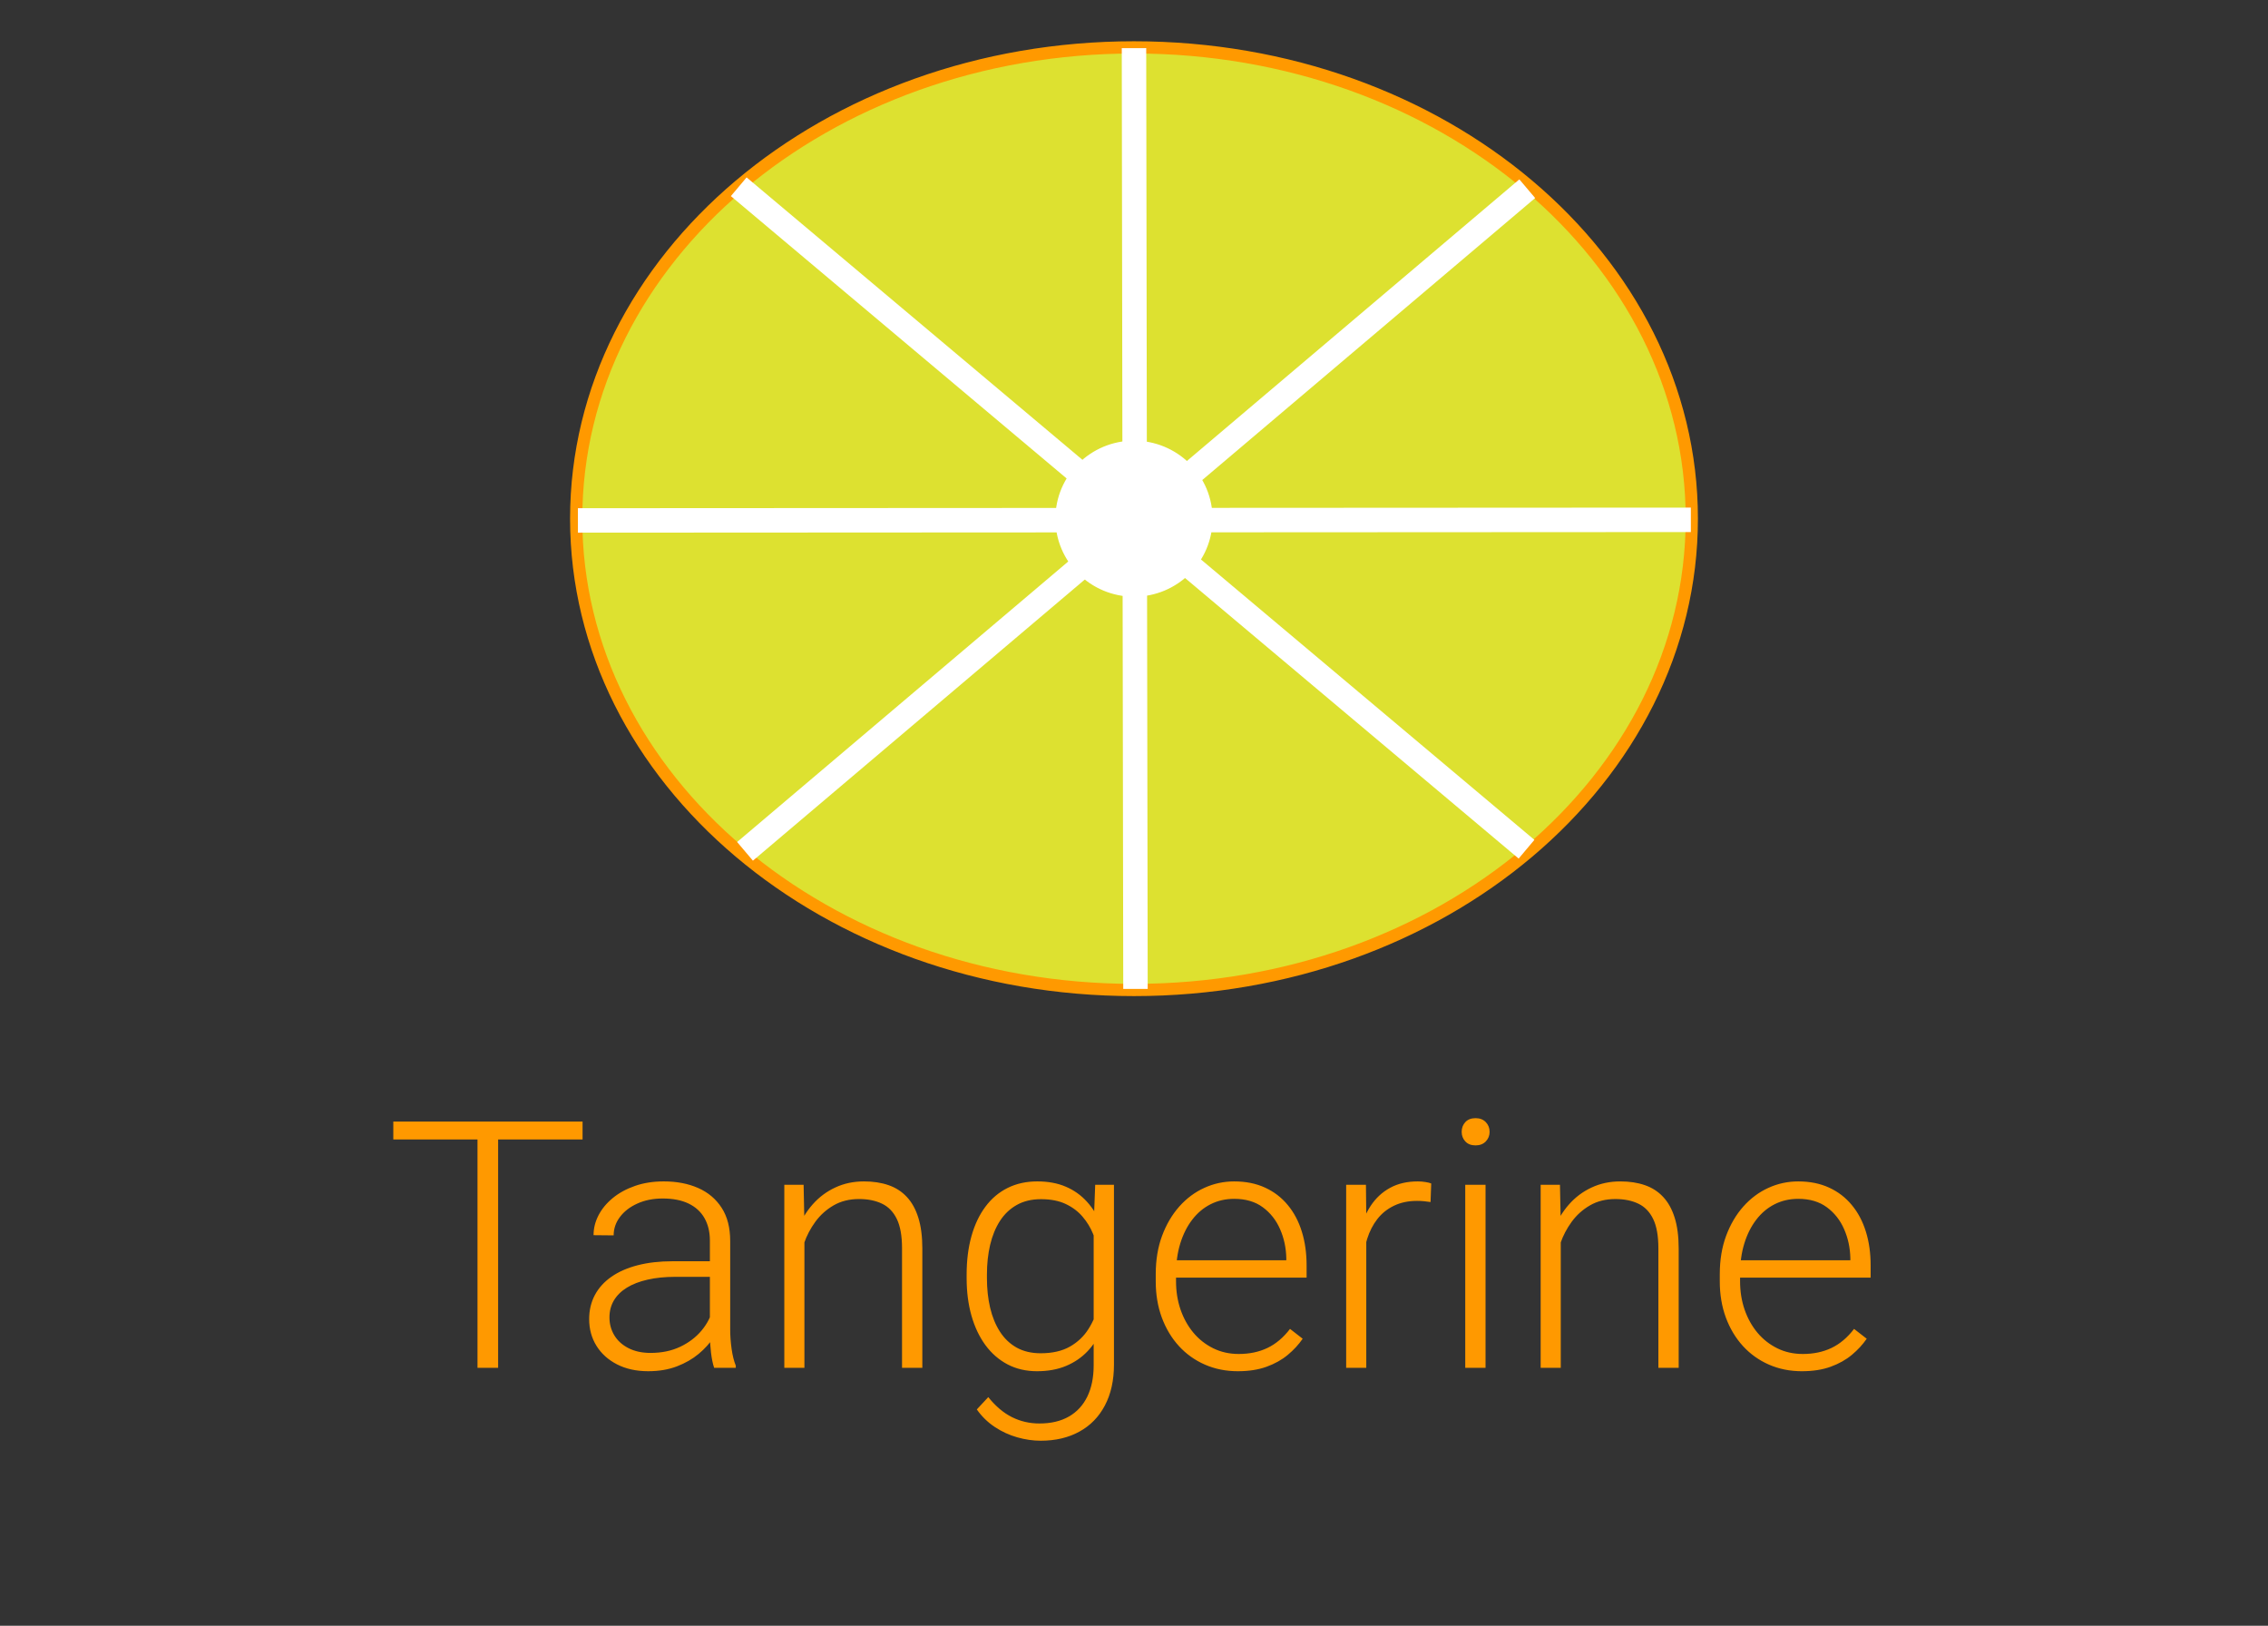 <svg version="1.1" viewBox="0.0 0.0 742.045 531.819" fill="none" stroke="none" stroke-linecap="square" stroke-miterlimit="10" xmlns:xlink="http://www.w3.org/1999/xlink" xmlns="http://www.w3.org/2000/svg"><rect x="0.0" y="0.0" width="742.045" height="531.819" fill="#333333" stroke="none"/><clipPath id="p.0"><path d="m0 0l742.045 0l0 531.819l-742.045 0l0 -531.819z" clip-rule="nonzero"/></clipPath><g clip-path="url(#p.0)"><path fill="#000000" fill-opacity="0.0" d="m0 0l742.045 0l0 531.819l-742.045 0z" fill-rule="evenodd"/><path fill="#000000" fill-opacity="0.0" d="m46.013 329.644l650.016 0l0 186.677l-650.016 0z" fill-rule="evenodd"/><path fill="#ff9900" d="m162.979 366.882l0 80.562l-6.75 0l0 -80.562l6.75 0zm27.625 0l0 5.859l-61.922 0l0 -5.859l61.922 0zm41.657 69.828l0 -30.875q0 -4.266 -1.766 -7.359q-1.766 -3.109 -5.203 -4.766q-3.422 -1.656 -8.469 -1.656q-4.641 0 -8.266 1.641q-3.625 1.625 -5.703 4.375q-2.078 2.734 -2.078 6.047l-6.578 -0.062q0 -3.375 1.625 -6.516q1.641 -3.156 4.672 -5.641q3.047 -2.5 7.281 -3.969q4.234 -1.469 9.375 -1.469q6.375 0 11.266 2.156q4.906 2.156 7.688 6.484q2.797 4.312 2.797 10.844l0 28.938q0 3.094 0.469 6.422q0.484 3.312 1.359 5.422l0 0.719l-7.078 0q-0.672 -1.984 -1.031 -5.0q-0.359 -3.031 -0.359 -5.734zm1.547 -24.125l0.125 5.094l-12.953 0q-5.094 0 -9.109 0.922q-4.0 0.906 -6.781 2.625q-2.766 1.703 -4.234 4.172q-1.453 2.453 -1.453 5.562q0 3.203 1.594 5.859q1.609 2.656 4.656 4.203q3.047 1.547 7.188 1.547q5.484 0 9.719 -2.016q4.234 -2.016 7.0 -5.328q2.766 -3.328 3.703 -7.266l2.875 3.828q-0.719 2.703 -2.625 5.641q-1.906 2.938 -4.922 5.453q-3.016 2.516 -7.141 4.094q-4.125 1.578 -9.375 1.578q-5.812 0 -10.188 -2.234q-4.375 -2.25 -6.75 -6.094q-2.375 -3.844 -2.375 -8.719q0 -4.375 1.875 -7.891q1.891 -3.516 5.422 -5.969q3.547 -2.469 8.609 -3.766q5.062 -1.297 11.375 -1.297l13.766 0zm29.384 -12.234l0 47.094l-6.578 0l0 -59.875l6.312 0l0.266 12.781zm-1.438 13.453l-2.922 -1.656q0.266 -5.312 2.094 -9.953q1.828 -4.656 4.953 -8.203q3.125 -3.547 7.391 -5.531q4.266 -2.0 9.406 -2.0q4.484 0 8.016 1.219q3.547 1.219 6.0 3.859q2.469 2.625 3.766 6.797q1.312 4.172 1.312 10.094l0 39.016l-6.641 0l0 -39.062q0 -6.141 -1.719 -9.656q-1.719 -3.516 -4.875 -5.0q-3.141 -1.5 -7.469 -1.5q-4.75 0 -8.328 2.078q-3.562 2.062 -5.969 5.359q-2.406 3.297 -3.688 7.031q-1.266 3.734 -1.328 7.109zm96.574 -26.234l6.141 0l0 58.828q0 7.75 -2.969 13.359q-2.953 5.609 -8.359 8.562q-5.391 2.969 -12.641 2.969q-3.766 0 -7.672 -1.109q-3.891 -1.094 -7.359 -3.391q-3.453 -2.297 -5.875 -5.734l3.75 -4.031q3.609 4.484 7.75 6.547q4.156 2.078 8.969 2.078q5.703 0 9.656 -2.266q3.953 -2.266 6.031 -6.531q2.078 -4.266 2.078 -10.234l0 -45.875l0.5 -13.172zm-42.062 30.547l0 -1.156q0 -6.984 1.578 -12.594q1.578 -5.625 4.562 -9.625q2.984 -4.016 7.266 -6.141q4.297 -2.141 9.719 -2.141q5.266 0 9.297 1.719q4.047 1.719 6.953 4.938q2.906 3.203 4.703 7.625q1.797 4.422 2.625 9.844l0 14.781q-0.656 5.031 -2.438 9.297q-1.766 4.266 -4.703 7.359q-2.938 3.094 -7.062 4.812q-4.109 1.719 -9.484 1.719q-5.359 0 -9.625 -2.234q-4.266 -2.25 -7.25 -6.312q-2.984 -4.078 -4.562 -9.625q-1.578 -5.562 -1.578 -12.266zm6.641 -1.156l0 1.156q0 5.203 1.047 9.688q1.062 4.484 3.219 7.828q2.156 3.344 5.469 5.203q3.328 1.844 7.859 1.844q5.703 0 9.547 -2.172q3.844 -2.188 6.109 -5.812q2.281 -3.625 3.328 -7.953l0 -17.141q-0.609 -2.938 -1.859 -5.984q-1.234 -3.047 -3.422 -5.609q-2.188 -2.578 -5.516 -4.156q-3.312 -1.578 -8.078 -1.578q-4.594 0 -7.938 1.891q-3.344 1.875 -5.5 5.219q-2.156 3.344 -3.219 7.828q-1.047 4.484 -1.047 9.75zm82.12 31.594q-5.859 0 -10.797 -2.156q-4.922 -2.156 -8.516 -6.078q-3.594 -3.938 -5.594 -9.328q-1.984 -5.406 -1.984 -11.828l0 -2.375q0 -6.922 2.062 -12.5q2.078 -5.594 5.641 -9.609q3.578 -4.016 8.203 -6.109q4.625 -2.109 9.766 -2.109q5.703 0 10.094 2.031q4.406 2.016 7.438 5.703q3.047 3.672 4.594 8.688q1.562 5.0 1.562 11.031l0 4.031l-45.328 0l0 -5.688l38.688 0l0 -0.719q-0.109 -5.047 -2.031 -9.438q-1.906 -4.406 -5.641 -7.172q-3.734 -2.766 -9.375 -2.766q-4.266 0 -7.75 1.781q-3.484 1.766 -6.0 5.062q-2.516 3.281 -3.906 7.797q-1.375 4.5 -1.375 9.984l0 2.375q0 4.922 1.484 9.25q1.5 4.312 4.203 7.547q2.719 3.234 6.484 5.094q3.766 1.859 8.359 1.859q5.25 0 9.375 -1.969q4.125 -1.969 7.391 -6.234l4.141 3.219q-1.984 2.875 -4.875 5.281q-2.875 2.406 -6.922 3.875q-4.031 1.469 -9.391 1.469zm41.991 -51.078l0 49.969l-6.578 0l0 -59.875l6.469 0l0.109 9.906zm21.25 -10.344l-0.219 6.078q-1.047 -0.156 -2.109 -0.266q-1.047 -0.109 -2.312 -0.109q-4.266 0 -7.531 1.578q-3.266 1.562 -5.453 4.359q-2.172 2.797 -3.344 6.516q-1.156 3.703 -1.328 8.016l-2.438 0.891q0 -5.875 1.219 -10.906q1.219 -5.031 3.703 -8.828q2.5 -3.797 6.344 -5.891q3.844 -2.109 9.109 -2.109q1.219 0 2.453 0.203q1.25 0.188 1.906 0.469zm17.776 0.438l0 59.875l-6.641 0l0 -59.875l6.641 0zm-7.812 -17.312q0 -1.891 1.188 -3.188q1.203 -1.297 3.359 -1.297q2.094 0 3.344 1.297q1.25 1.297 1.25 3.188q0 1.812 -1.25 3.125q-1.25 1.297 -3.344 1.297q-2.156 0 -3.359 -1.297q-1.188 -1.312 -1.188 -3.125zm32.423 30.094l0 47.094l-6.578 0l0 -59.875l6.312 0l0.266 12.781zm-1.438 13.453l-2.922 -1.656q0.266 -5.312 2.094 -9.953q1.828 -4.656 4.953 -8.203q3.125 -3.547 7.391 -5.531q4.266 -2.0 9.406 -2.0q4.484 0 8.016 1.219q3.547 1.219 6.0 3.859q2.469 2.625 3.766 6.797q1.312 4.172 1.312 10.094l0 39.016l-6.641 0l0 -39.062q0 -6.141 -1.719 -9.656q-1.719 -3.516 -4.875 -5.0q-3.141 -1.5 -7.469 -1.5q-4.75 0 -8.328 2.078q-3.562 2.062 -5.969 5.359q-2.406 3.297 -3.688 7.031q-1.266 3.734 -1.328 7.109zm80.355 34.75q-5.859 0 -10.797 -2.156q-4.922 -2.156 -8.516 -6.078q-3.594 -3.938 -5.594 -9.328q-1.984 -5.406 -1.984 -11.828l0 -2.375q0 -6.922 2.062 -12.5q2.078 -5.594 5.641 -9.609q3.578 -4.016 8.203 -6.109q4.625 -2.109 9.766 -2.109q5.703 0 10.094 2.031q4.406 2.016 7.438 5.703q3.047 3.672 4.594 8.688q1.562 5.0 1.562 11.031l0 4.031l-45.328 0l0 -5.688l38.688 0l0 -0.719q-0.109 -5.047 -2.031 -9.438q-1.906 -4.406 -5.641 -7.172q-3.734 -2.766 -9.375 -2.766q-4.266 0 -7.75 1.781q-3.484 1.766 -6.0 5.062q-2.516 3.281 -3.906 7.797q-1.375 4.5 -1.375 9.984l0 2.375q0 4.922 1.484 9.25q1.5 4.312 4.203 7.547q2.719 3.234 6.484 5.094q3.766 1.859 8.359 1.859q5.25 0 9.375 -1.969q4.125 -1.969 7.391 -6.234l4.141 3.219q-1.984 2.875 -4.875 5.281q-2.875 2.406 -6.922 3.875q-4.031 1.469 -9.391 1.469z" fill-rule="nonzero"/><path fill="#dde130" d="m188.517 169.671l0 0c0 -85.148 81.71 -154.173 182.504 -154.173l0 0c100.794 0 182.504 69.026 182.504 154.173l0 0c0 85.148 -81.71 154.173 -182.504 154.173l0 0c-100.794 0 -182.504 -69.026 -182.504 -154.173z" fill-rule="evenodd"/><path stroke="#ff9900" stroke-width="4.0" stroke-linejoin="round" stroke-linecap="butt" d="m188.517 169.671l0 0c0 -85.148 81.71 -154.173 182.504 -154.173l0 0c100.794 0 182.504 69.026 182.504 154.173l0 0c0 85.148 -81.71 154.173 -182.504 154.173l0 0c-100.794 0 -182.504 -69.026 -182.504 -154.173z" fill-rule="evenodd"/><path fill="#ffffff" d="m345.808 169.671l0 0c0 -13.82 11.288 -25.024 25.213 -25.024l0 0c6.687 0 13.1 2.636 17.828 7.329c4.728 4.693 7.385 11.058 7.385 17.694l0 0c0 13.82 -11.288 25.024 -25.213 25.024l0 0c-13.925 0 -25.213 -11.203 -25.213 -25.024z" fill-rule="evenodd"/><path stroke="#ffffff" stroke-width="1.0" stroke-linejoin="round" stroke-linecap="butt" d="m345.808 169.671l0 0c0 -13.82 11.288 -25.024 25.213 -25.024l0 0c6.687 0 13.1 2.636 17.828 7.329c4.728 4.693 7.385 11.058 7.385 17.694l0 0c0 13.82 -11.288 25.024 -25.213 25.024l0 0c-13.925 0 -25.213 -11.203 -25.213 -25.024z" fill-rule="evenodd"/><path fill="#000000" fill-opacity="0.0" d="m246.808 275.904l249.827 -211.591" fill-rule="evenodd"/><path stroke="#ffffff" stroke-width="8.0" stroke-linejoin="round" stroke-linecap="butt" d="m246.808 275.904l249.827 -211.591" fill-rule="evenodd"/><path fill="#000000" fill-opacity="0.0" d="m244.764 63.664l251.622 211.559" fill-rule="evenodd"/><path stroke="#ffffff" stroke-width="8.0" stroke-linejoin="round" stroke-linecap="butt" d="m244.764 63.664l251.622 211.559" fill-rule="evenodd"/><path fill="#000000" fill-opacity="0.0" d="m371.026 19.747l0.472 299.748" fill-rule="evenodd"/><path stroke="#ffffff" stroke-width="8.0" stroke-linejoin="round" stroke-linecap="butt" d="m371.026 19.747l0.472 299.748" fill-rule="evenodd"/><path fill="#000000" fill-opacity="0.0" d="m193.084 170.24l356.126 -0.189" fill-rule="evenodd"/><path stroke="#ffffff" stroke-width="8.0" stroke-linejoin="round" stroke-linecap="butt" d="m193.084 170.24l356.126 -0.189" fill-rule="evenodd"/></g></svg>